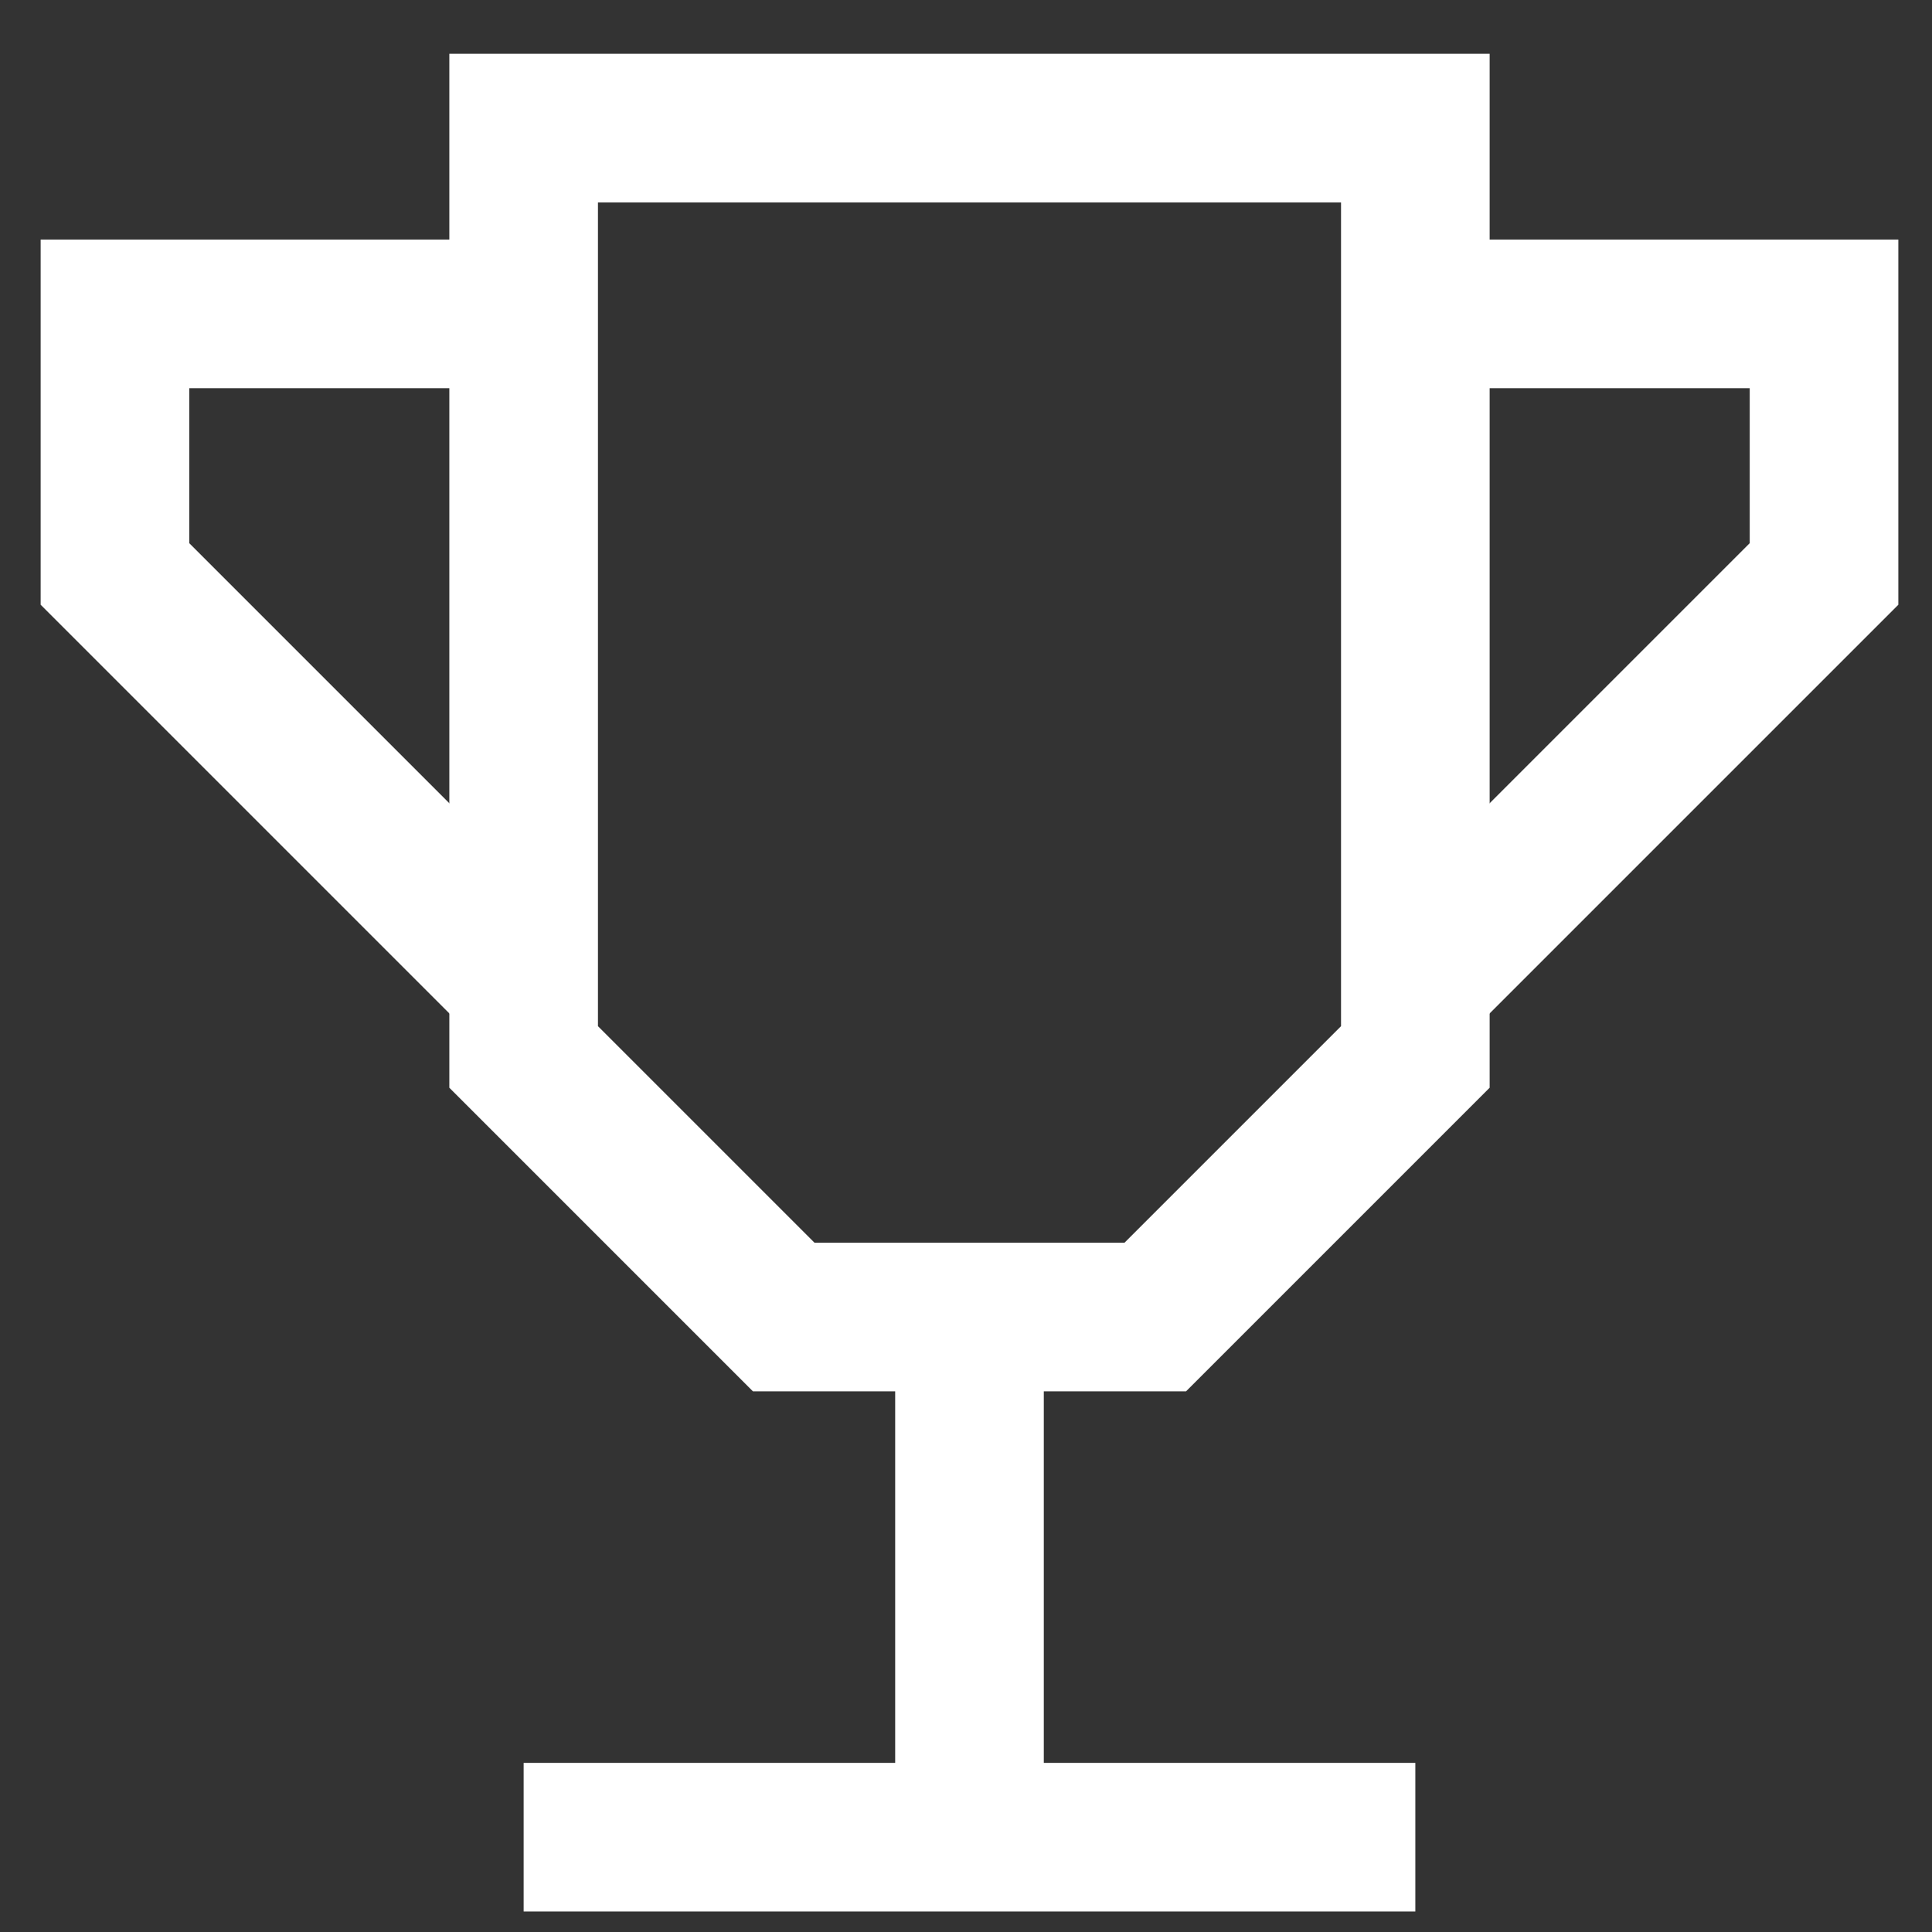 <svg width="26" height="26" viewBox="0 0 26 26" fill="none" xmlns="http://www.w3.org/2000/svg">
<rect x="0" y="0" width="26" height="26" fill="#333333" stroke="none"/>
<path d="M19.047 14.224V1.724H7.047V14.224L10.547 17.724H15.547L19.047 14.224Z" stroke="white" stroke-width="2"/>
<path d="M19.547 4.224H24.547V7.724L19.047 13.224M7.047 4.224H1.547V7.724L7.047 13.224" stroke="white" stroke-width="2"/>
<path d="M13.047 17.724V24.724M7.047 24.724H19.047" stroke="white" stroke-width="2"/>
</svg>
